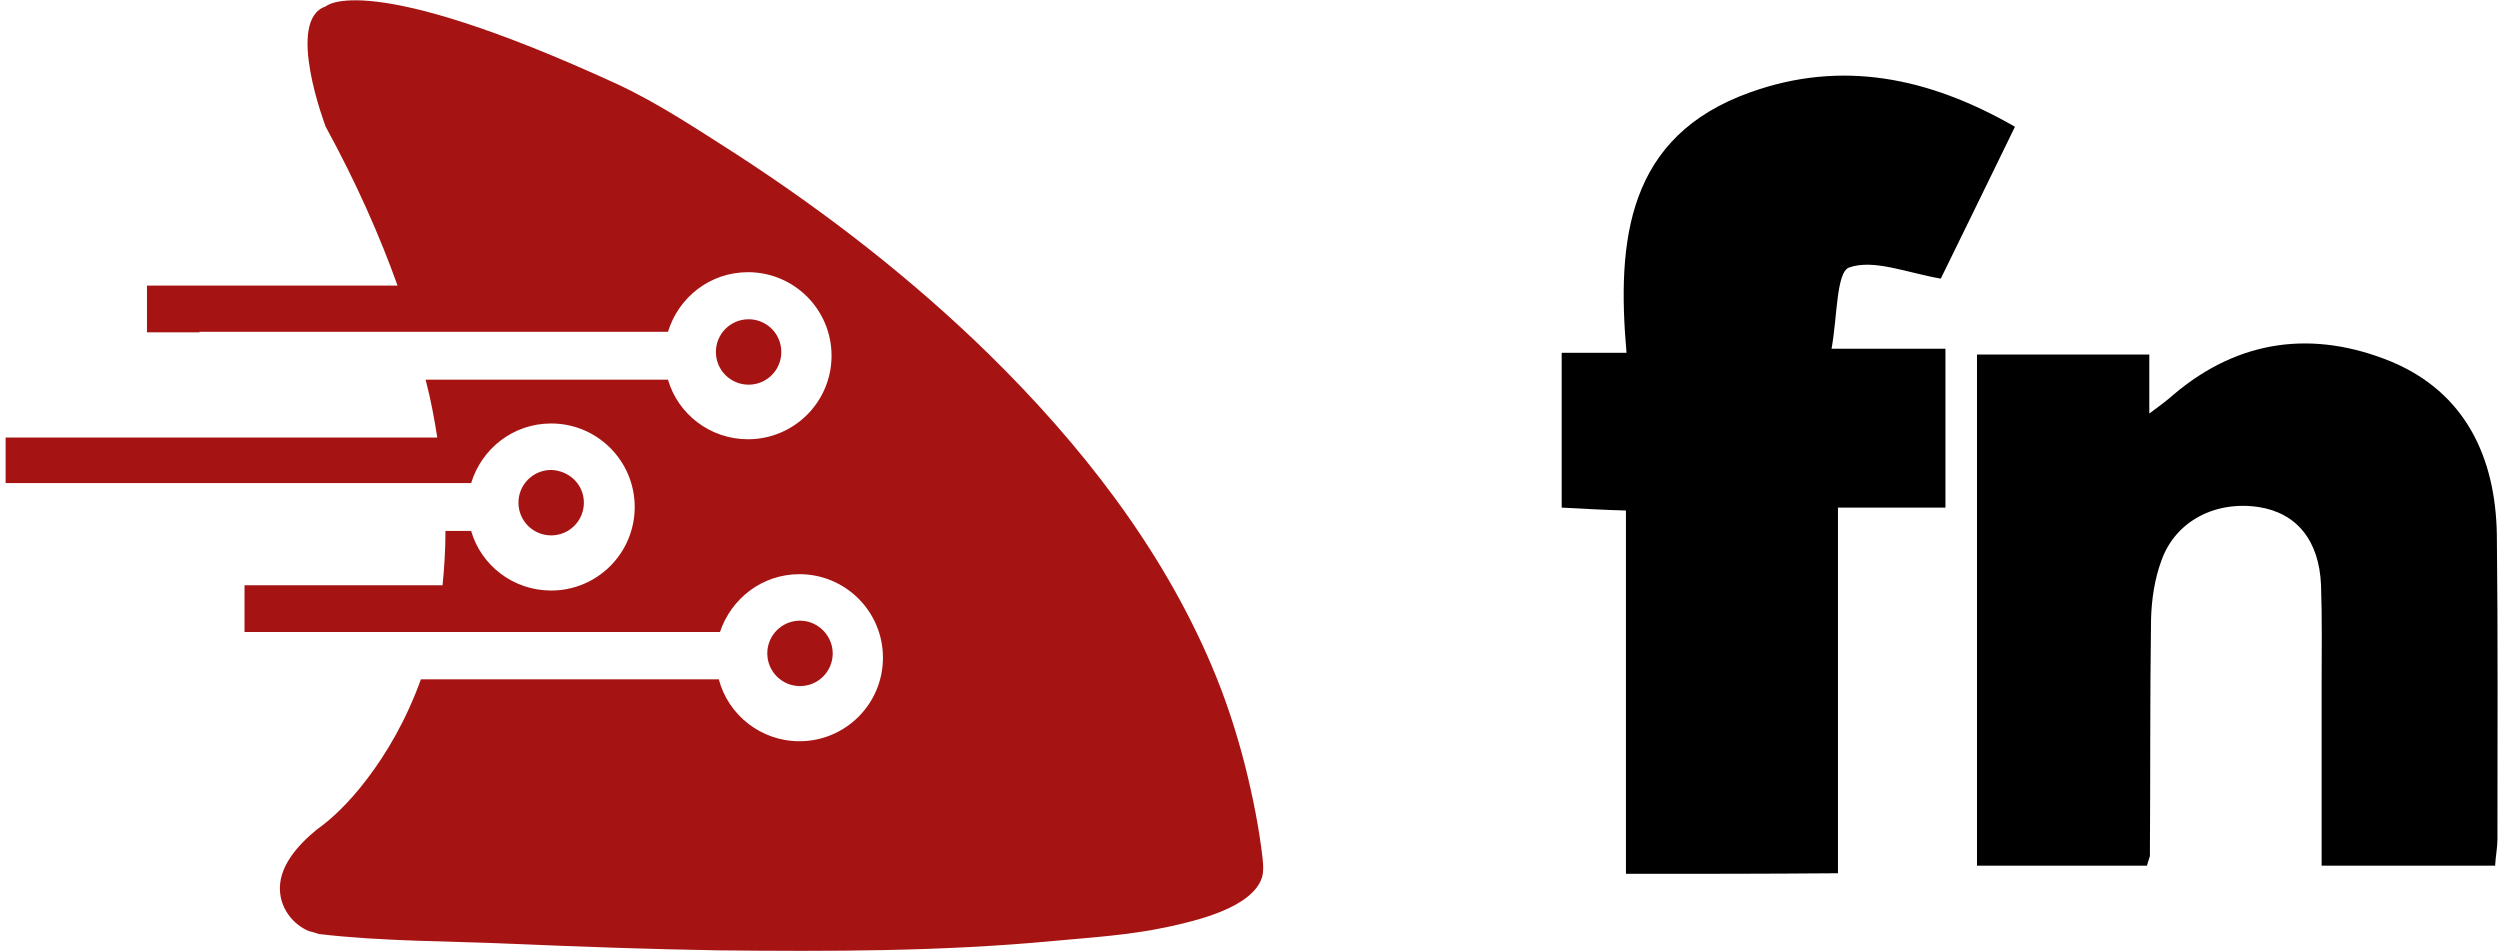 <?xml version="1.0" encoding="UTF-8" standalone="yes"?>
<svg version="1.1" id="Layer_1" inkscape:version="0.92.2 (5c3e80d, 2017-08-06)" sodipodi:docname="fnproject-ar21.svg" xmlns:cc="http://creativecommons.org/ns#" xmlns:dc="http://purl.org/dc/elements/1.1/" xmlns:inkscape="http://www.inkscape.org/namespaces/inkscape" xmlns:rdf="http://www.w3.org/1999/02/22-rdf-syntax-ns#" xmlns:sodipodi="http://sodipodi.sourceforge.net/DTD/sodipodi-0.dtd" xmlns:svg="http://www.w3.org/2000/svg" xmlns="http://www.w3.org/2000/svg" xmlns:xlink="http://www.w3.org/1999/xlink" x="0px" y="0px" viewBox="2 5 428 163" style="enable-background:new 0 0 432 172;" xml:space="preserve">
  <style type="text/css">
	.st0{fill:#A51412;}
</style>
  <g id="g867" transform="translate(7.261)">
    <path id="path4" inkscape:connector-curvature="0" d="M273.1,154.6c0-20.8,0-41.3,0-62.2c-3.9-0.1-7.2-0.3-11-0.5&#xA;&#x9;&#x9;c0-8.8,0-17.3,0-26.5c3.3,0,6.7,0,11.1,0c-1.7-19.3,0.1-37.1,21.2-44.6c15.6-5.6,30.5-2.6,45.3,5.9c-4.5,9.3-8.9,18.2-12.7,26&#xA;&#x9;&#x9;c-5.8-1-11.5-3.4-15.7-1.9c-2.2,0.8-2,8.5-3,13.9c7.2,0,13.1,0,19.5,0c0,9.2,0,17.8,0,27.2c-6,0-11.9,0-18.4,0&#xA;&#x9;&#x9;c0,21.2,0,41.7,0,62.6C297.3,154.6,285.7,154.6,273.1,154.6z"/>
    <path id="path6" inkscape:connector-curvature="0" d="M362.3,153.2c-9.7,0-19.1,0-29.1,0c0-29.2,0-58.1,0-87.5c9.6,0,19.4,0,29.5,0&#xA;&#x9;&#x9;c0,3,0,6.1,0,10.1c1.9-1.4,3.1-2.3,4.1-3.2c11.3-9.6,24.1-11.1,37.3-5.7c12.7,5.3,17.9,16.4,18.1,29.7c0.2,17.4,0.1,34.7,0.1,52.1&#xA;&#x9;&#x9;c0,1.4-0.3,2.8-0.4,4.5c-9.8,0-19.4,0-29.7,0c0-10.4,0-20.4,0-30.5c0-5.8,0.1-11.7-0.1-17.5c-0.3-7.7-4.2-12.4-10.7-13.4&#xA;&#x9;&#x9;c-7.4-1.1-14.2,2.4-16.6,9.1c-1.2,3.2-1.7,6.7-1.8,10c-0.2,13.5-0.1,27-0.2,40.6C362.8,151.7,362.6,152.1,362.3,153.2z"/>
    <path id="path10" inkscape:connector-curvature="0" class="st0" d="M47.6,164.4c-2.6-1.1-4.6-3.6-4.9-6.5&#xA;&#x9;&#x9;c-0.5-4.4,3.1-8.3,6.3-10.9c0,0,0.3-0.2,0.8-0.6c1.5-1.1,4.6-3.8,7.9-8.2c3.1-4.1,6.5-9.7,9.1-16.9h51c1.6,6.1,7.2,10.6,13.8,10.6&#xA;&#x9;&#x9;c7.9,0,14.3-6.4,14.3-14.3s-6.4-14.3-14.3-14.3c-6.4,0-11.7,4.2-13.6,9.9H36.6v-8h33.9c0.3-2.9,0.5-6.1,0.5-9.3h4.4&#xA;&#x9;&#x9;c1.7,5.9,7.2,10.2,13.7,10.2c7.9,0,14.3-6.4,14.3-14.3c0-7.9-6.4-14.3-14.3-14.3c-6.5,0-11.9,4.3-13.7,10.2H-4.3v-7.8h73.9&#xA;&#x9;&#x9;c-0.5-3.2-1.1-6.5-2-9.9h41.5c1.7,5.9,7.2,10.2,13.7,10.2c7.9,0,14.3-6.4,14.3-14.3c0-7.9-6.4-14.3-14.3-14.3&#xA;&#x9;&#x9;c-6.5,0-11.9,4.3-13.7,10.2H28.9v0.1h-9v-8h42.9c-3-8.4-7-17.5-12.3-27.2c0,0-7-18.3,0-20.6c0,0,6.6-6.6,49.9,13.3&#xA;&#x9;&#x9;c7.1,3.3,13.8,7.8,20.4,12c15.4,10,30,21.3,43.2,34.2c15.6,15.3,29.5,33,38.1,53.2c2.4,5.6,4.3,11.4,5.8,17.3&#xA;&#x9;&#x9;c1.3,5.2,2.4,10.6,3,15.9c0.1,1.1,0.2,2.1-0.1,3.2c-1.7,5.3-11.6,7.5-16.2,8.5c-6.5,1.4-13.1,1.8-19.6,2.4&#xA;&#x9;&#x9;c-19.1,1.8-38.3,1.8-57.4,1.6c-11.5-0.2-23.1-0.6-34.7-1.1c-11.1-0.5-22.6-0.4-33.6-1.7C48.7,164.7,48.1,164.5,47.6,164.4&#xA;&#x9;&#x9;L47.6,164.4z"/>
    <g id="g833" transform="translate(0,-1.542)">
      <path id="path12" inkscape:connector-curvature="0" class="st0" d="M128.5,66.8c0,3.1-2.5,5.6-5.6,5.6s-5.6-2.5-5.6-5.6&#xA;&#x9;&#x9;&#x9;c0-3.1,2.5-5.6,5.6-5.6C126,61.2,128.5,63.7,128.5,66.8z"/>
      <path id="path14" inkscape:connector-curvature="0" class="st0" d="M94.7,92.6c0,3.1-2.5,5.6-5.6,5.6s-5.6-2.5-5.6-5.6&#xA;&#x9;&#x9;&#x9;s2.5-5.6,5.6-5.6C92.2,87.1,94.7,89.5,94.7,92.6z"/>
      <path id="path16" inkscape:connector-curvature="0" class="st0" d="M137.3,118.4c0,3.1-2.5,5.6-5.6,5.6c-3.1,0-5.6-2.5-5.6-5.6&#xA;&#x9;&#x9;&#x9;c0-3.1,2.5-5.6,5.6-5.6C134.8,112.8,137.3,115.4,137.3,118.4z"/>
    </g>
  </g>
</svg>